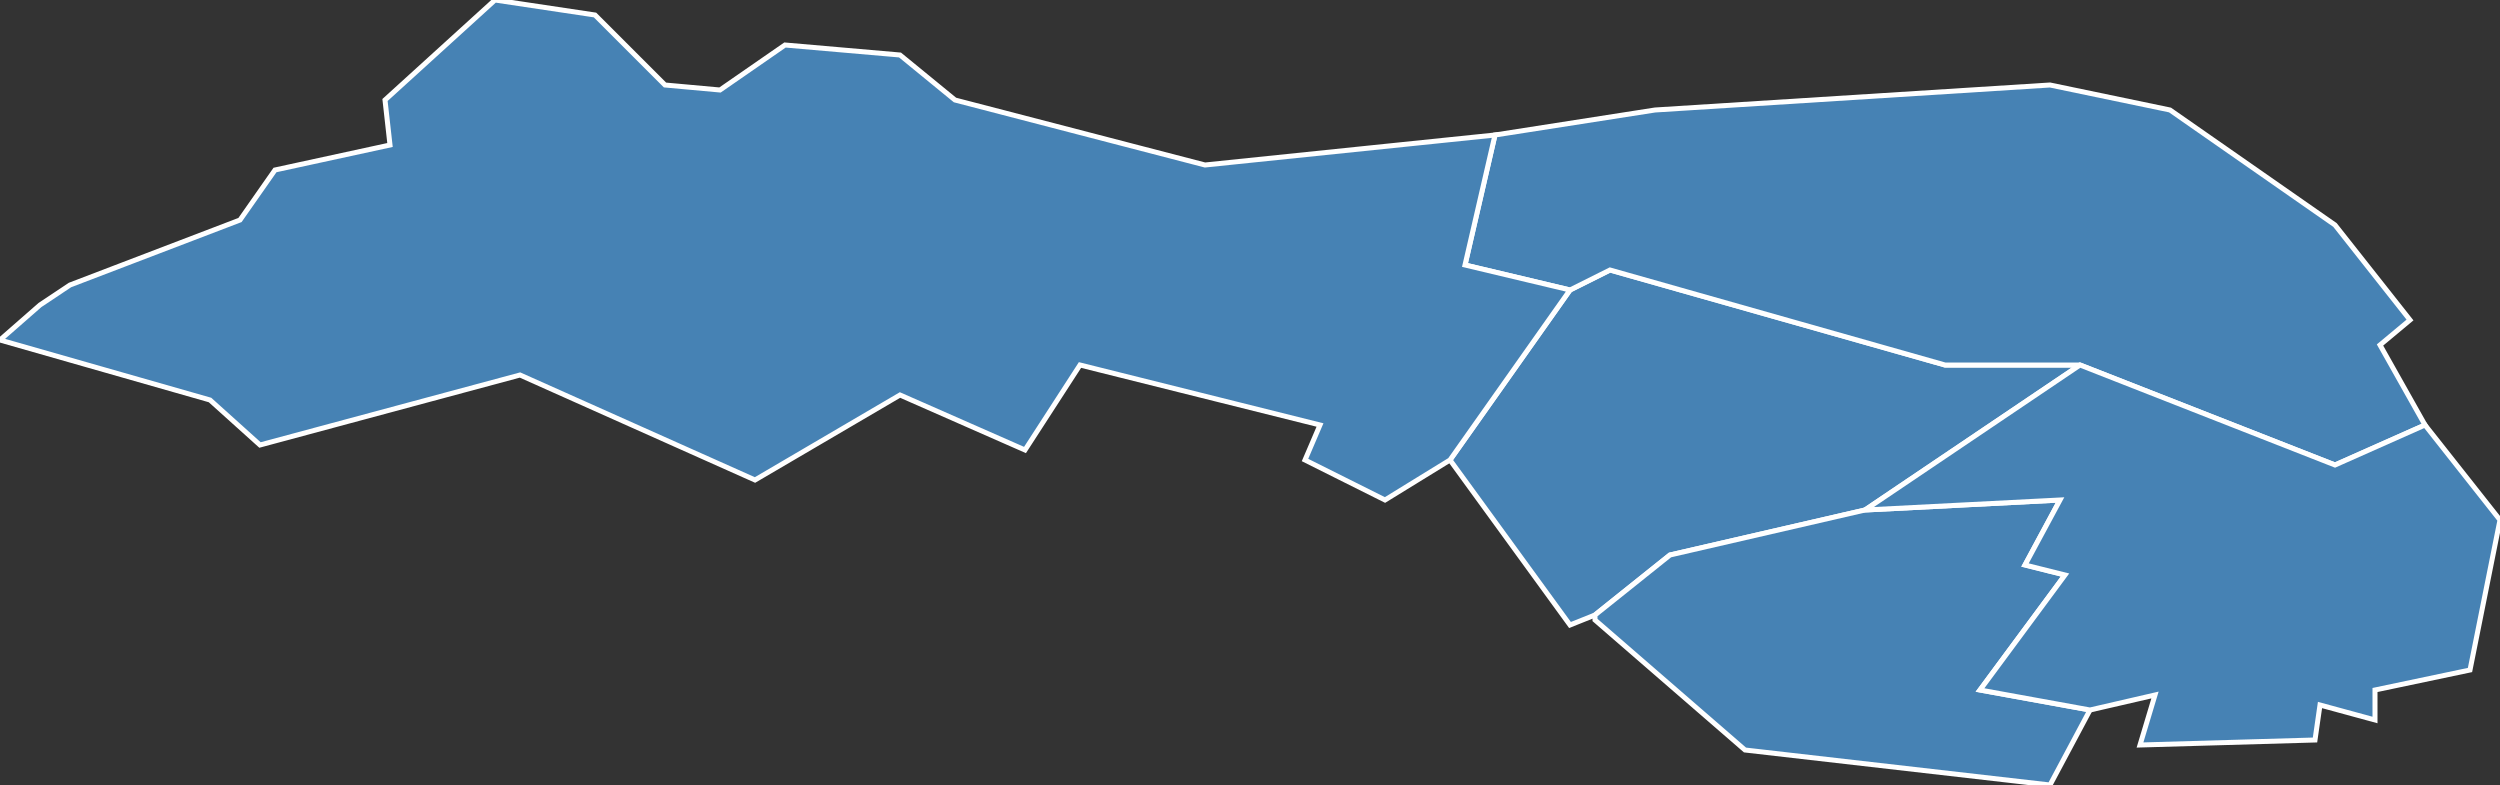 <?xml version="1.0" encoding="utf-8"?>
<svg version="1.1" id="svgmap" xmlns="http://www.w3.org/2000/svg" xmlns:xlink="http://www.w3.org/1999/xlink" x="0px" y="0px" width="100%" height="100%" viewBox="0 0 500 157">
<rect x="0" y="0" width="500" height="157" fill="#333333" stroke="none"/>
<polygon points="314,125 290,92 314,58 322,54 389,73 416,73 373,102 334,111 319,123 314,125" id="78118" class="commune" fill="steelblue" stroke-width="1" stroke="white" geotype="commune" geoname="Buchelay" code_insee="78118" code_canton="7808"/><polygon points="418,142 410,157 349,150 319,124 319,123 334,111 373,102 412,100 405,113 413,115 396,138 418,142" id="78354" class="commune" fill="steelblue" stroke-width="1" stroke="white" geotype="commune" geoname="Magnanville" code_insee="78354" code_canton="7808"/><polygon points="416,73 389,73 322,54 314,58 293,53 299,27 331,22 410,17 434,22 467,45 482,64 476,69 485,85 467,93 416,73" id="78361" class="commune" fill="steelblue" stroke-width="1" stroke="white" geotype="commune" geoname="Mantes-la-Jolie" code_insee="78361" code_canton="7808"/><polygon points="463,148 428,149 431,139 418,142 396,138 413,115 405,113 412,100 373,102 416,73 467,93 485,85 500,104 494,134 475,138 475,144 464,141 463,148" id="78362" class="commune" fill="steelblue" stroke-width="1" stroke="white" geotype="commune" geoname="Mantes-la-Ville" code_insee="78362" code_canton="7808"/><polygon points="314,58 290,92 277,100 261,92 264,85 216,73 205,90 180,79 151,96 104,75 52,89 42,80 0,68 8,61 14,57 48,44 55,34 78,29 77,20 99,0 119,3 133,17 144,18 157,9 180,11 191,20 241,33 299,27 293,53 314,58" id="78531" class="commune" fill="steelblue" stroke-width="1" stroke="white" geotype="commune" geoname="Rosny-sur-Seine" code_insee="78531" code_canton="7808"/></svg>